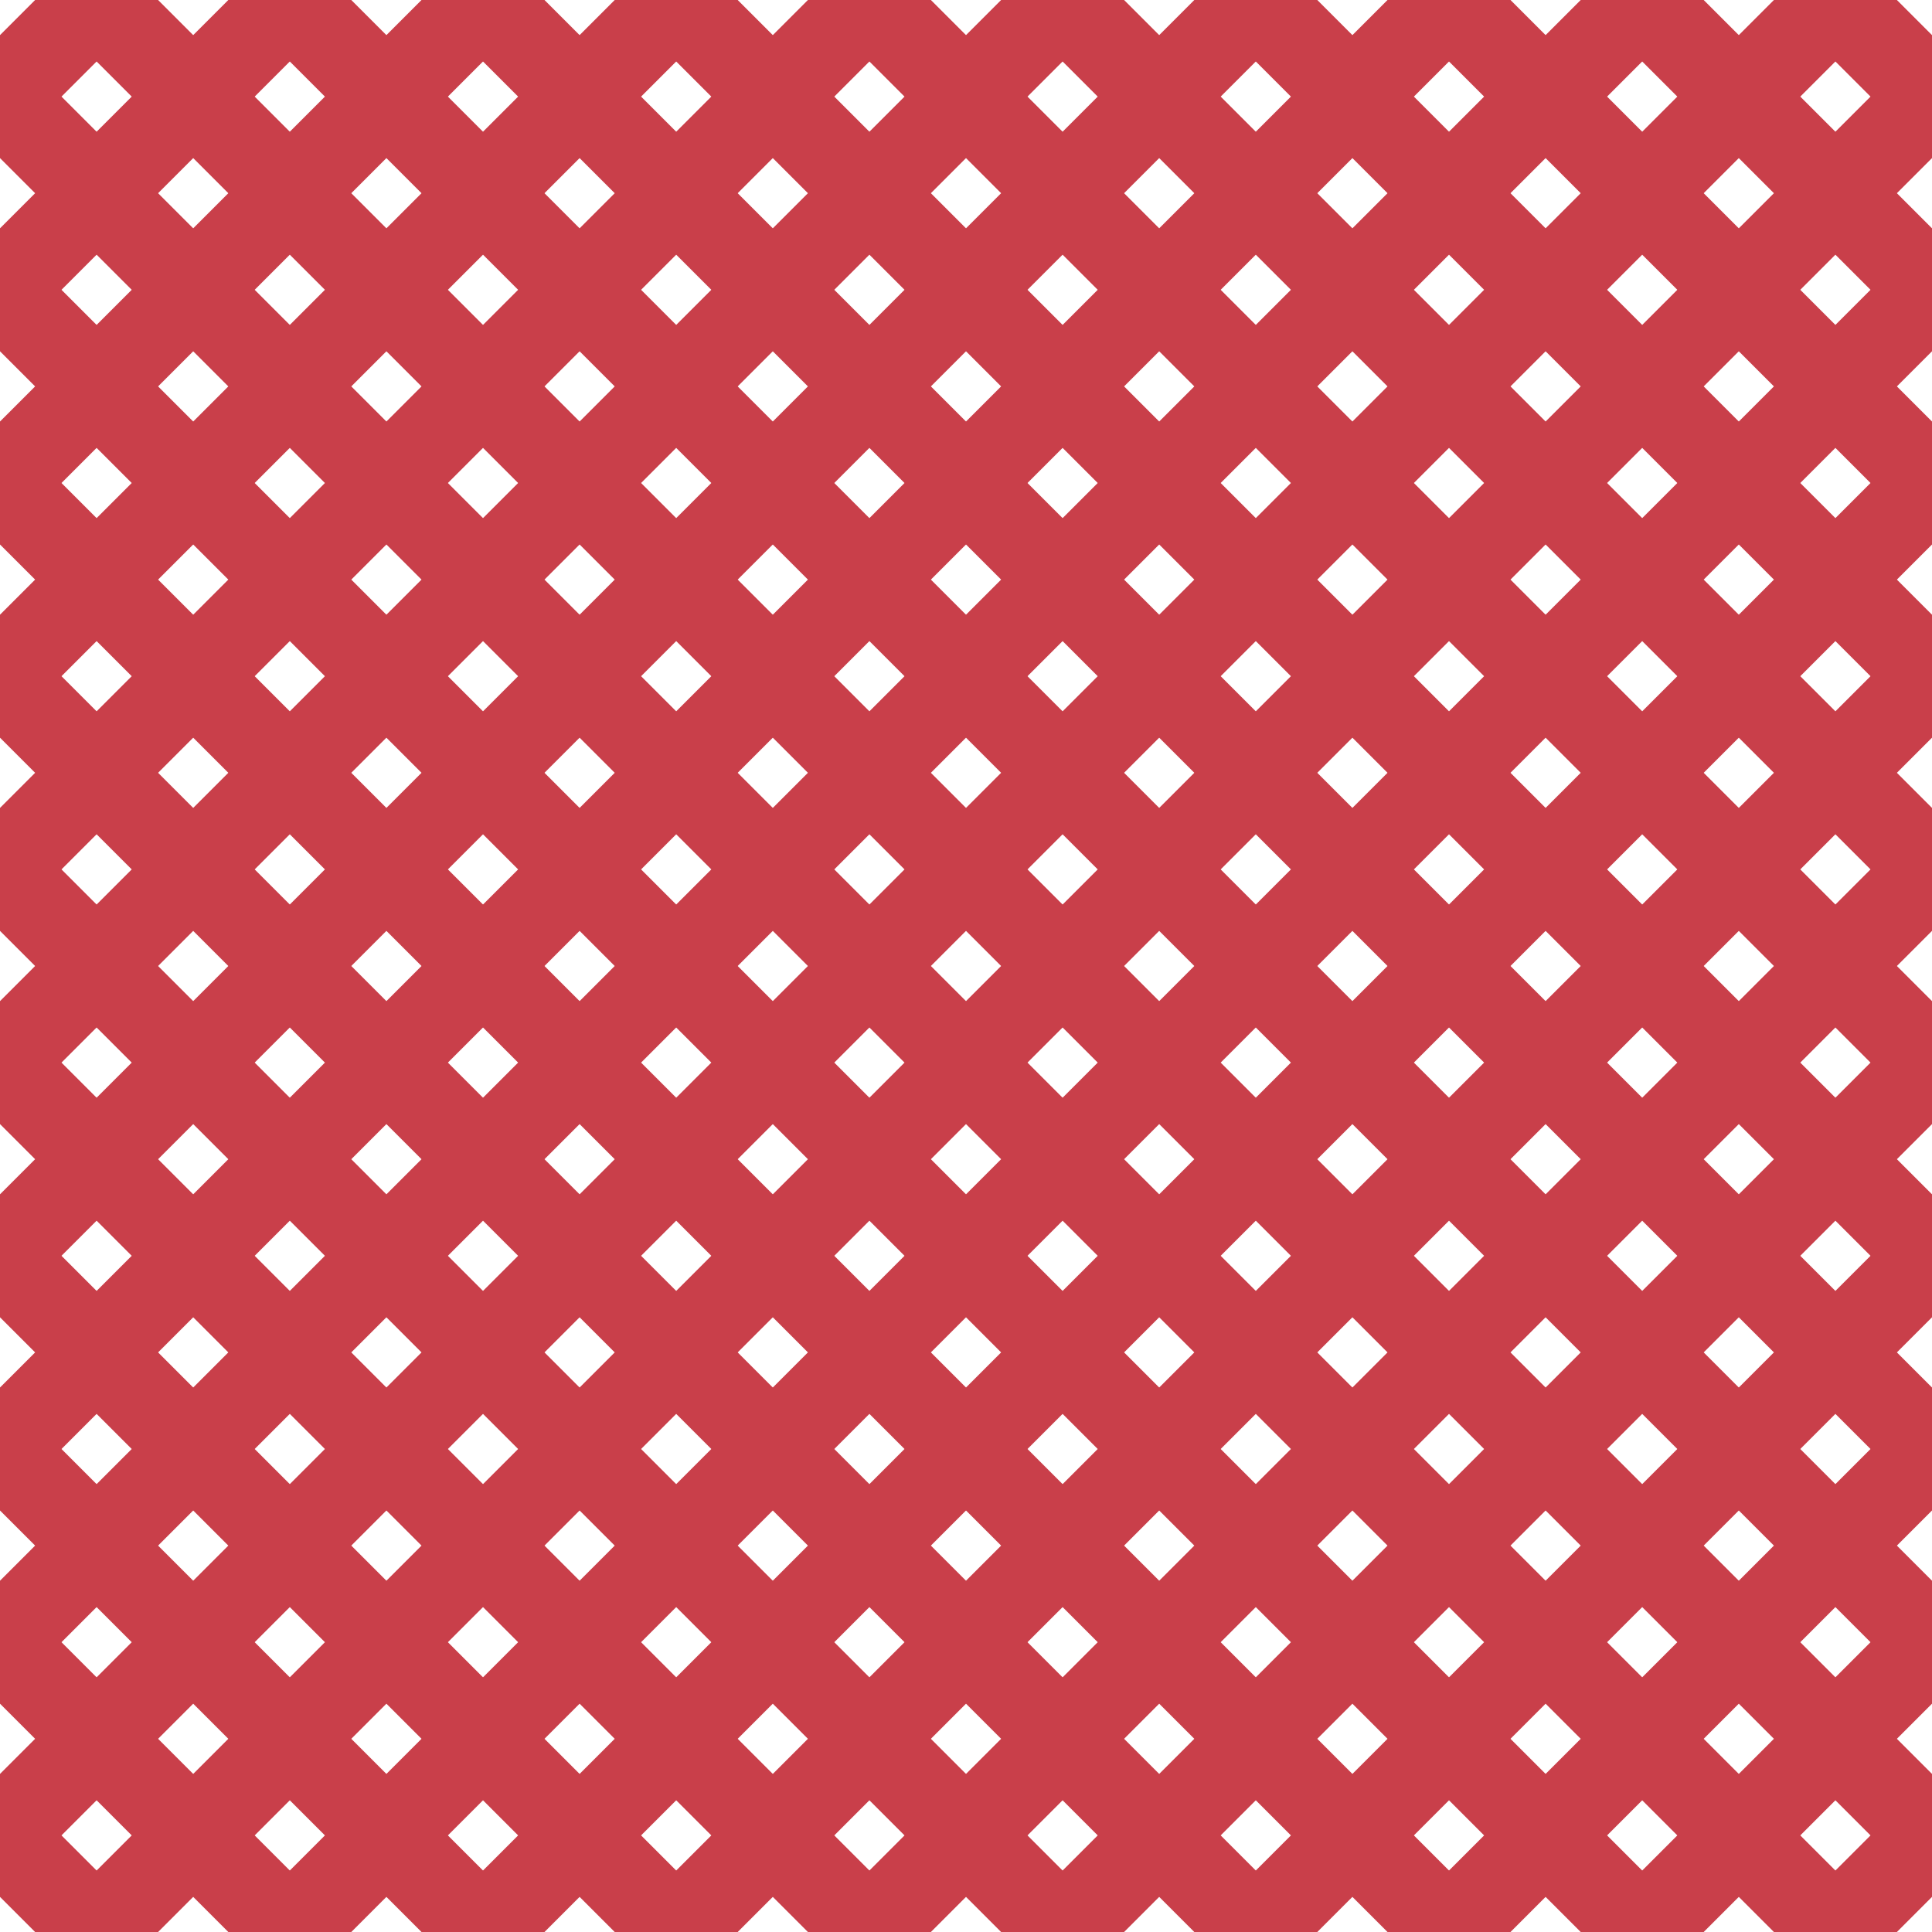 <?xml version="1.0" encoding="UTF-8"?>
<svg xmlns="http://www.w3.org/2000/svg" xmlns:xlink="http://www.w3.org/1999/xlink" style="isolation:isolate" viewBox="0 0 200 200" width="200" height="200">
<line x1='10' y1='0' x2='0' y2='10' stroke-width='9' stroke-linecap='square' stroke='#C93F4A' />
<line x1='30' y1='0' x2='0' y2='30' stroke-width='9' stroke-linecap='square' stroke='#C93F4A' />
<line x1='50' y1='0' x2='0' y2='50' stroke-width='9' stroke-linecap='square' stroke='#C93F4A' />
<line x1='70' y1='0' x2='0' y2='70' stroke-width='9' stroke-linecap='square' stroke='#C93F4A' />
<line x1='90' y1='0' x2='0' y2='90' stroke-width='9' stroke-linecap='square' stroke='#C93F4A' />
<line x1='110' y1='0' x2='0' y2='110' stroke-width='9' stroke-linecap='square' stroke='#C93F4A' />
<line x1='130' y1='0' x2='0' y2='130' stroke-width='9' stroke-linecap='square' stroke='#C93F4A' />
<line x1='150' y1='0' x2='0' y2='150' stroke-width='9' stroke-linecap='square' stroke='#C93F4A' />
<line x1='170' y1='0' x2='0' y2='170' stroke-width='9' stroke-linecap='square' stroke='#C93F4A' />
<line x1='190' y1='0' x2='0' y2='190' stroke-width='9' stroke-linecap='square' stroke='#C93F4A' />
<line x1='200' y1='10' x2='10' y2='200' stroke-width='9' stroke-linecap='square' stroke='#C93F4A' />
<line x1='200' y1='30' x2='30' y2='200' stroke-width='9' stroke-linecap='square' stroke='#C93F4A' />
<line x1='200' y1='50' x2='50' y2='200' stroke-width='9' stroke-linecap='square' stroke='#C93F4A' />
<line x1='200' y1='70' x2='70' y2='200' stroke-width='9' stroke-linecap='square' stroke='#C93F4A' />
<line x1='200' y1='90' x2='90' y2='200' stroke-width='9' stroke-linecap='square' stroke='#C93F4A' />
<line x1='200' y1='110' x2='110' y2='200' stroke-width='9' stroke-linecap='square' stroke='#C93F4A' />
<line x1='200' y1='130' x2='130' y2='200' stroke-width='9' stroke-linecap='square' stroke='#C93F4A' />
<line x1='200' y1='150' x2='150' y2='200' stroke-width='9' stroke-linecap='square' stroke='#C93F4A' />
<line x1='200' y1='170' x2='170' y2='200' stroke-width='9' stroke-linecap='square' stroke='#C93F4A' />
<line x1='200' y1='190' x2='190' y2='200' stroke-width='9' stroke-linecap='square' stroke='#C93F4A' />
<line x1='0' y1='10' x2='190' y2='200' stroke-width='9' stroke-linecap='square' stroke='#C93F4A' />
<line x1='0' y1='30' x2='170' y2='200' stroke-width='9' stroke-linecap='square' stroke='#C93F4A' />
<line x1='0' y1='50' x2='150' y2='200' stroke-width='9' stroke-linecap='square' stroke='#C93F4A' />
<line x1='0' y1='70' x2='130' y2='200' stroke-width='9' stroke-linecap='square' stroke='#C93F4A' />
<line x1='0' y1='90' x2='110' y2='200' stroke-width='9' stroke-linecap='square' stroke='#C93F4A' />
<line x1='0' y1='110' x2='90' y2='200' stroke-width='9' stroke-linecap='square' stroke='#C93F4A' />
<line x1='0' y1='130' x2='70' y2='200' stroke-width='9' stroke-linecap='square' stroke='#C93F4A' />
<line x1='0' y1='150' x2='50' y2='200' stroke-width='9' stroke-linecap='square' stroke='#C93F4A' />
<line x1='0' y1='170' x2='30' y2='200' stroke-width='9' stroke-linecap='square' stroke='#C93F4A' />
<line x1='0' y1='190' x2='10' y2='200' stroke-width='9' stroke-linecap='square' stroke='#C93F4A' />
<line x1='10' y1='0' x2='200' y2='190' stroke-width='9' stroke-linecap='square' stroke='#C93F4A' />
<line x1='30' y1='0' x2='200' y2='170' stroke-width='9' stroke-linecap='square' stroke='#C93F4A' />
<line x1='50' y1='0' x2='200' y2='150' stroke-width='9' stroke-linecap='square' stroke='#C93F4A' />
<line x1='70' y1='0' x2='200' y2='130' stroke-width='9' stroke-linecap='square' stroke='#C93F4A' />
<line x1='90' y1='0' x2='200' y2='110' stroke-width='9' stroke-linecap='square' stroke='#C93F4A' />
<line x1='110' y1='0' x2='200' y2='90' stroke-width='9' stroke-linecap='square' stroke='#C93F4A' />
<line x1='130' y1='0' x2='200' y2='70' stroke-width='9' stroke-linecap='square' stroke='#C93F4A' />
<line x1='150' y1='0' x2='200' y2='50' stroke-width='9' stroke-linecap='square' stroke='#C93F4A' />
<line x1='170' y1='0' x2='200' y2='30' stroke-width='9' stroke-linecap='square' stroke='#C93F4A' />
<line x1='190' y1='0' x2='200' y2='10' stroke-width='9' stroke-linecap='square' stroke='#C93F4A' />
</svg>
